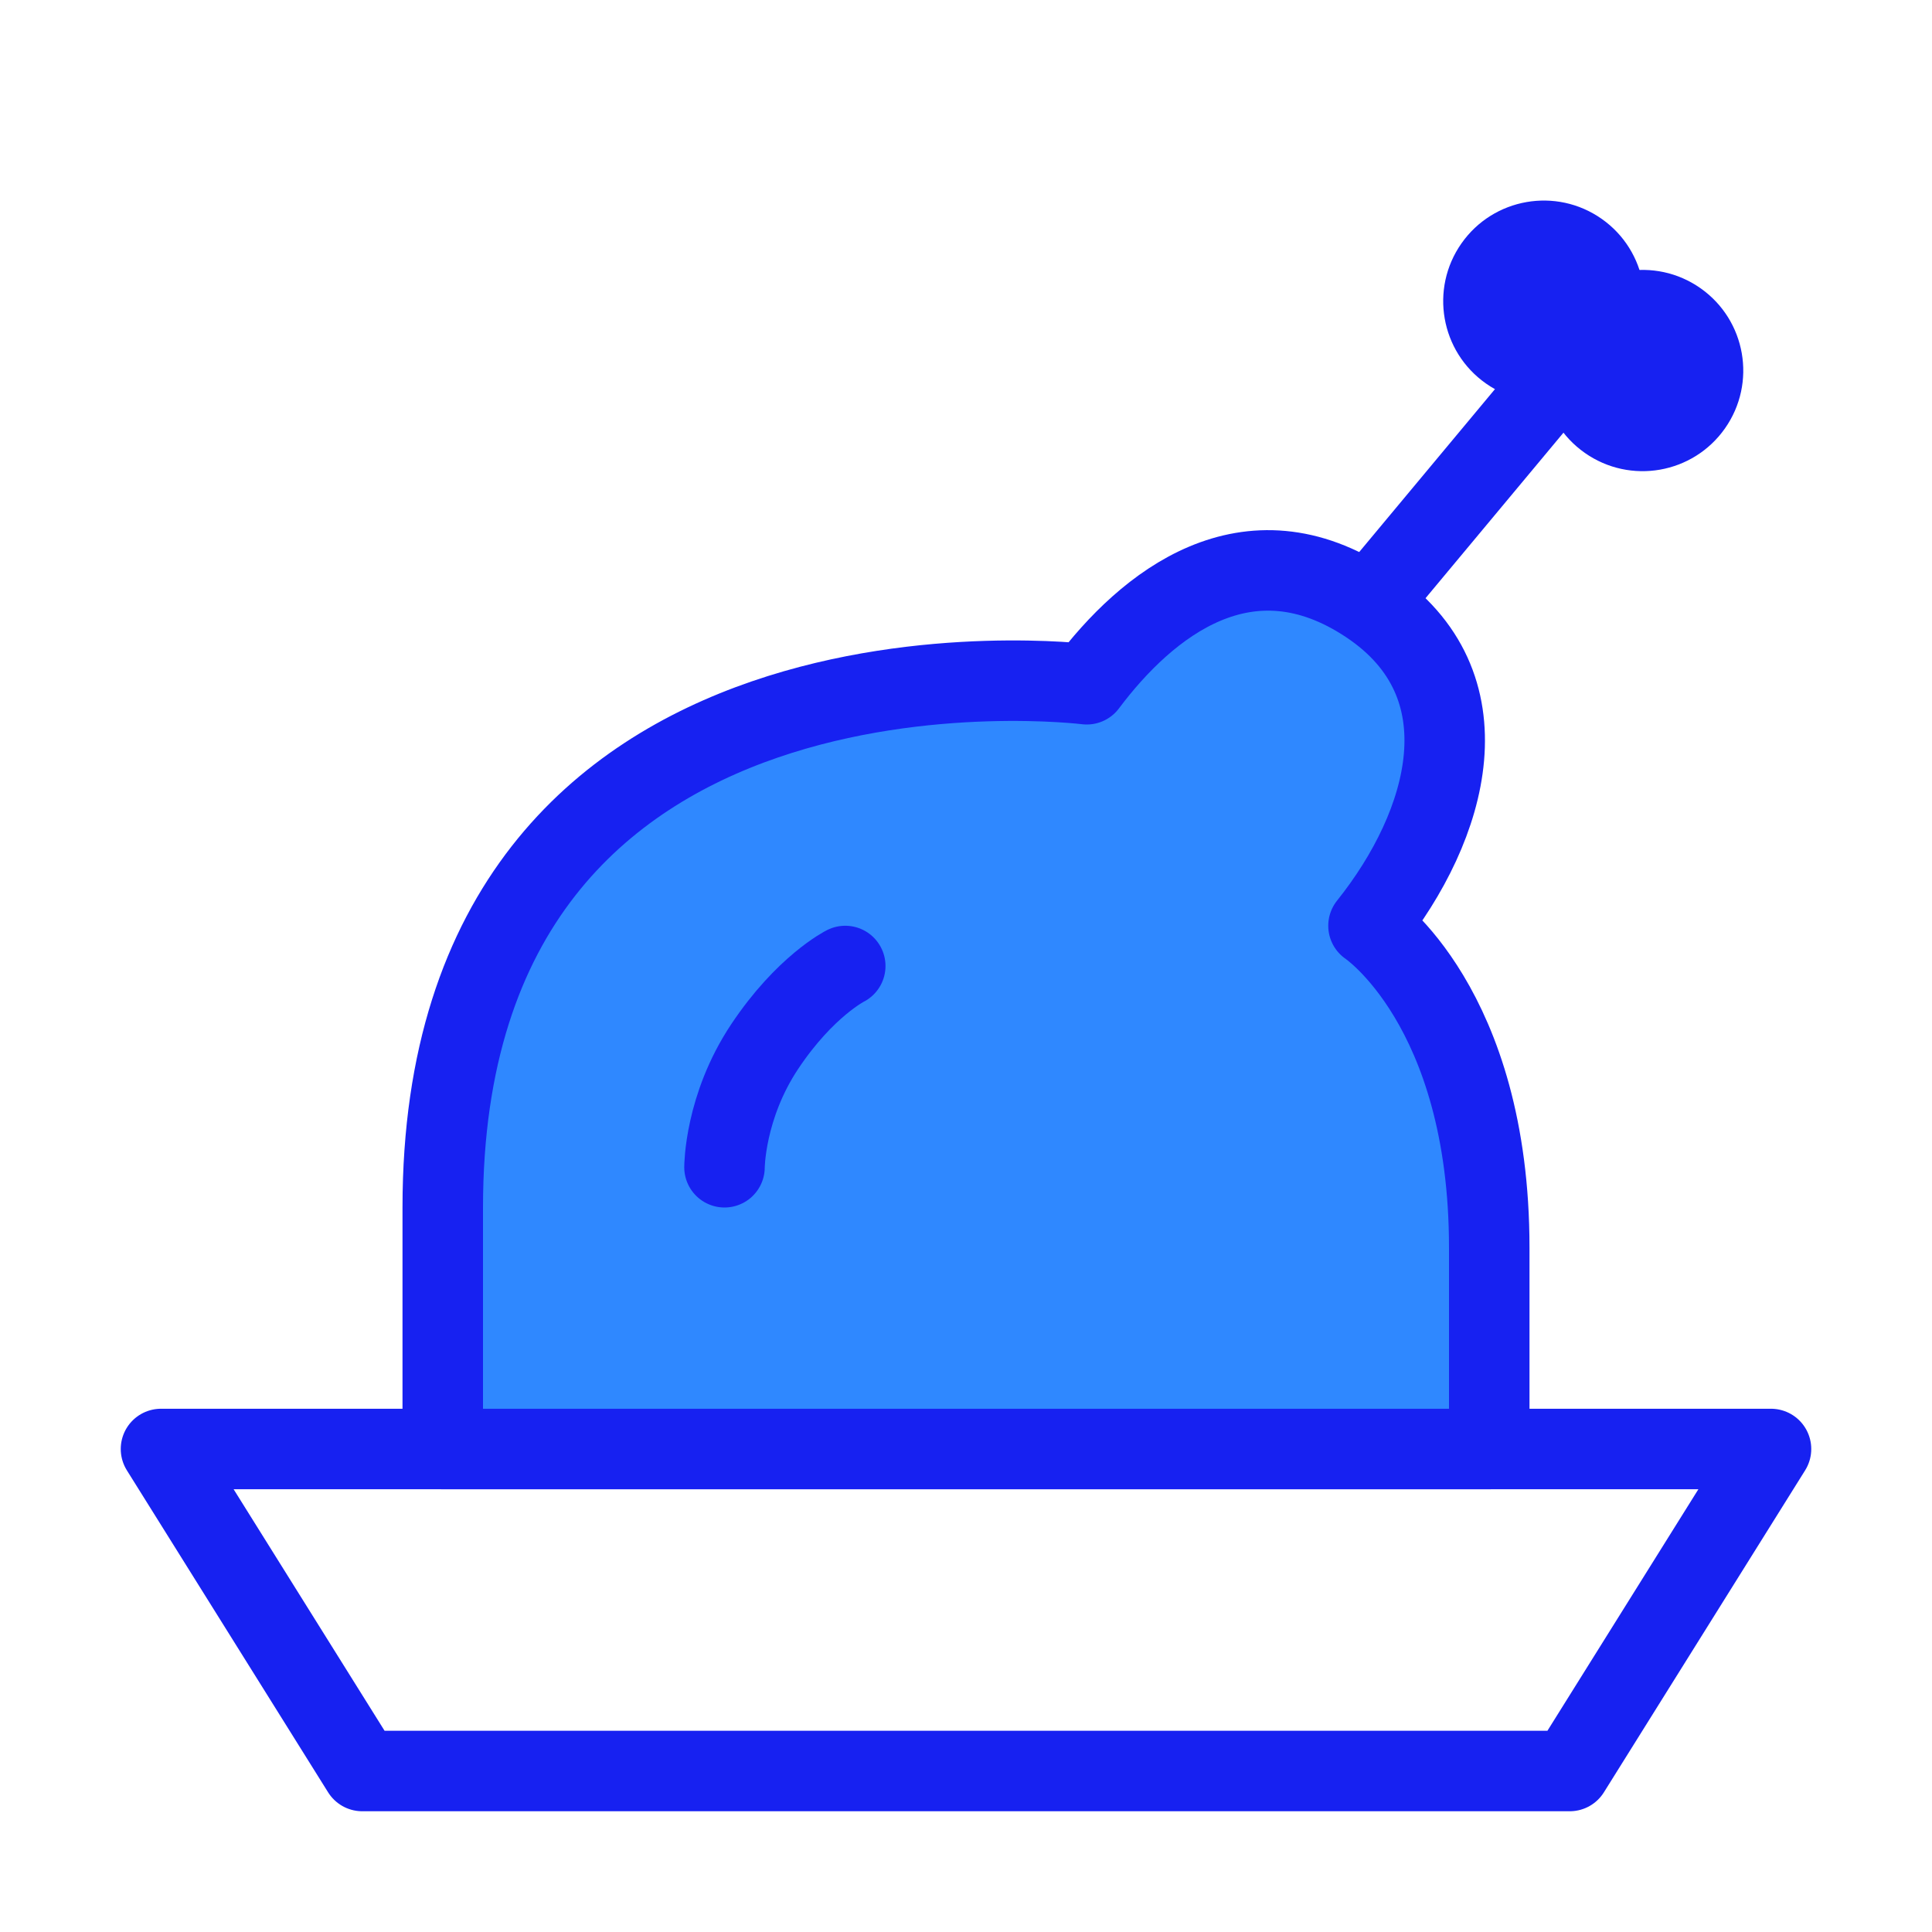 <?xml version="1.0" encoding="UTF-8"?><svg width="24" height="24" viewBox="0 0 48 48" fill="none" xmlns="http://www.w3.org/2000/svg"><path d="M4 36H44L39 44H9L4 36Z" stroke="#1721F1" stroke-width="2" stroke-linecap="round" stroke-linejoin="round"/><path d="M11 30V36H37L37 31C37 25 34 23 34 23C36 20.5 37 17 34 15C31 13 28.5 15 27 17C27 17 11 15 11 30Z" fill="#2F88FF" stroke="#1721F1" stroke-width="2" stroke-linecap="round" stroke-linejoin="round"/><path d="M21 24C21 24 20 24.5 19 26C18 27.5 18 29 18 29" stroke="#1721F1" stroke-width="2" stroke-linecap="round"/><path d="M39 9C38.467 9.64 35.444 13.267 34 15" stroke="#1721F1" stroke-width="2"/><circle cx="38.356" cy="7.483" r="2.5" transform="rotate(35.072 38.356 7.483)" fill="#1721F1"/><circle cx="40.811" cy="9.206" r="2.5" transform="rotate(35.072 40.811 9.206)" fill="#1721F1"/></svg>